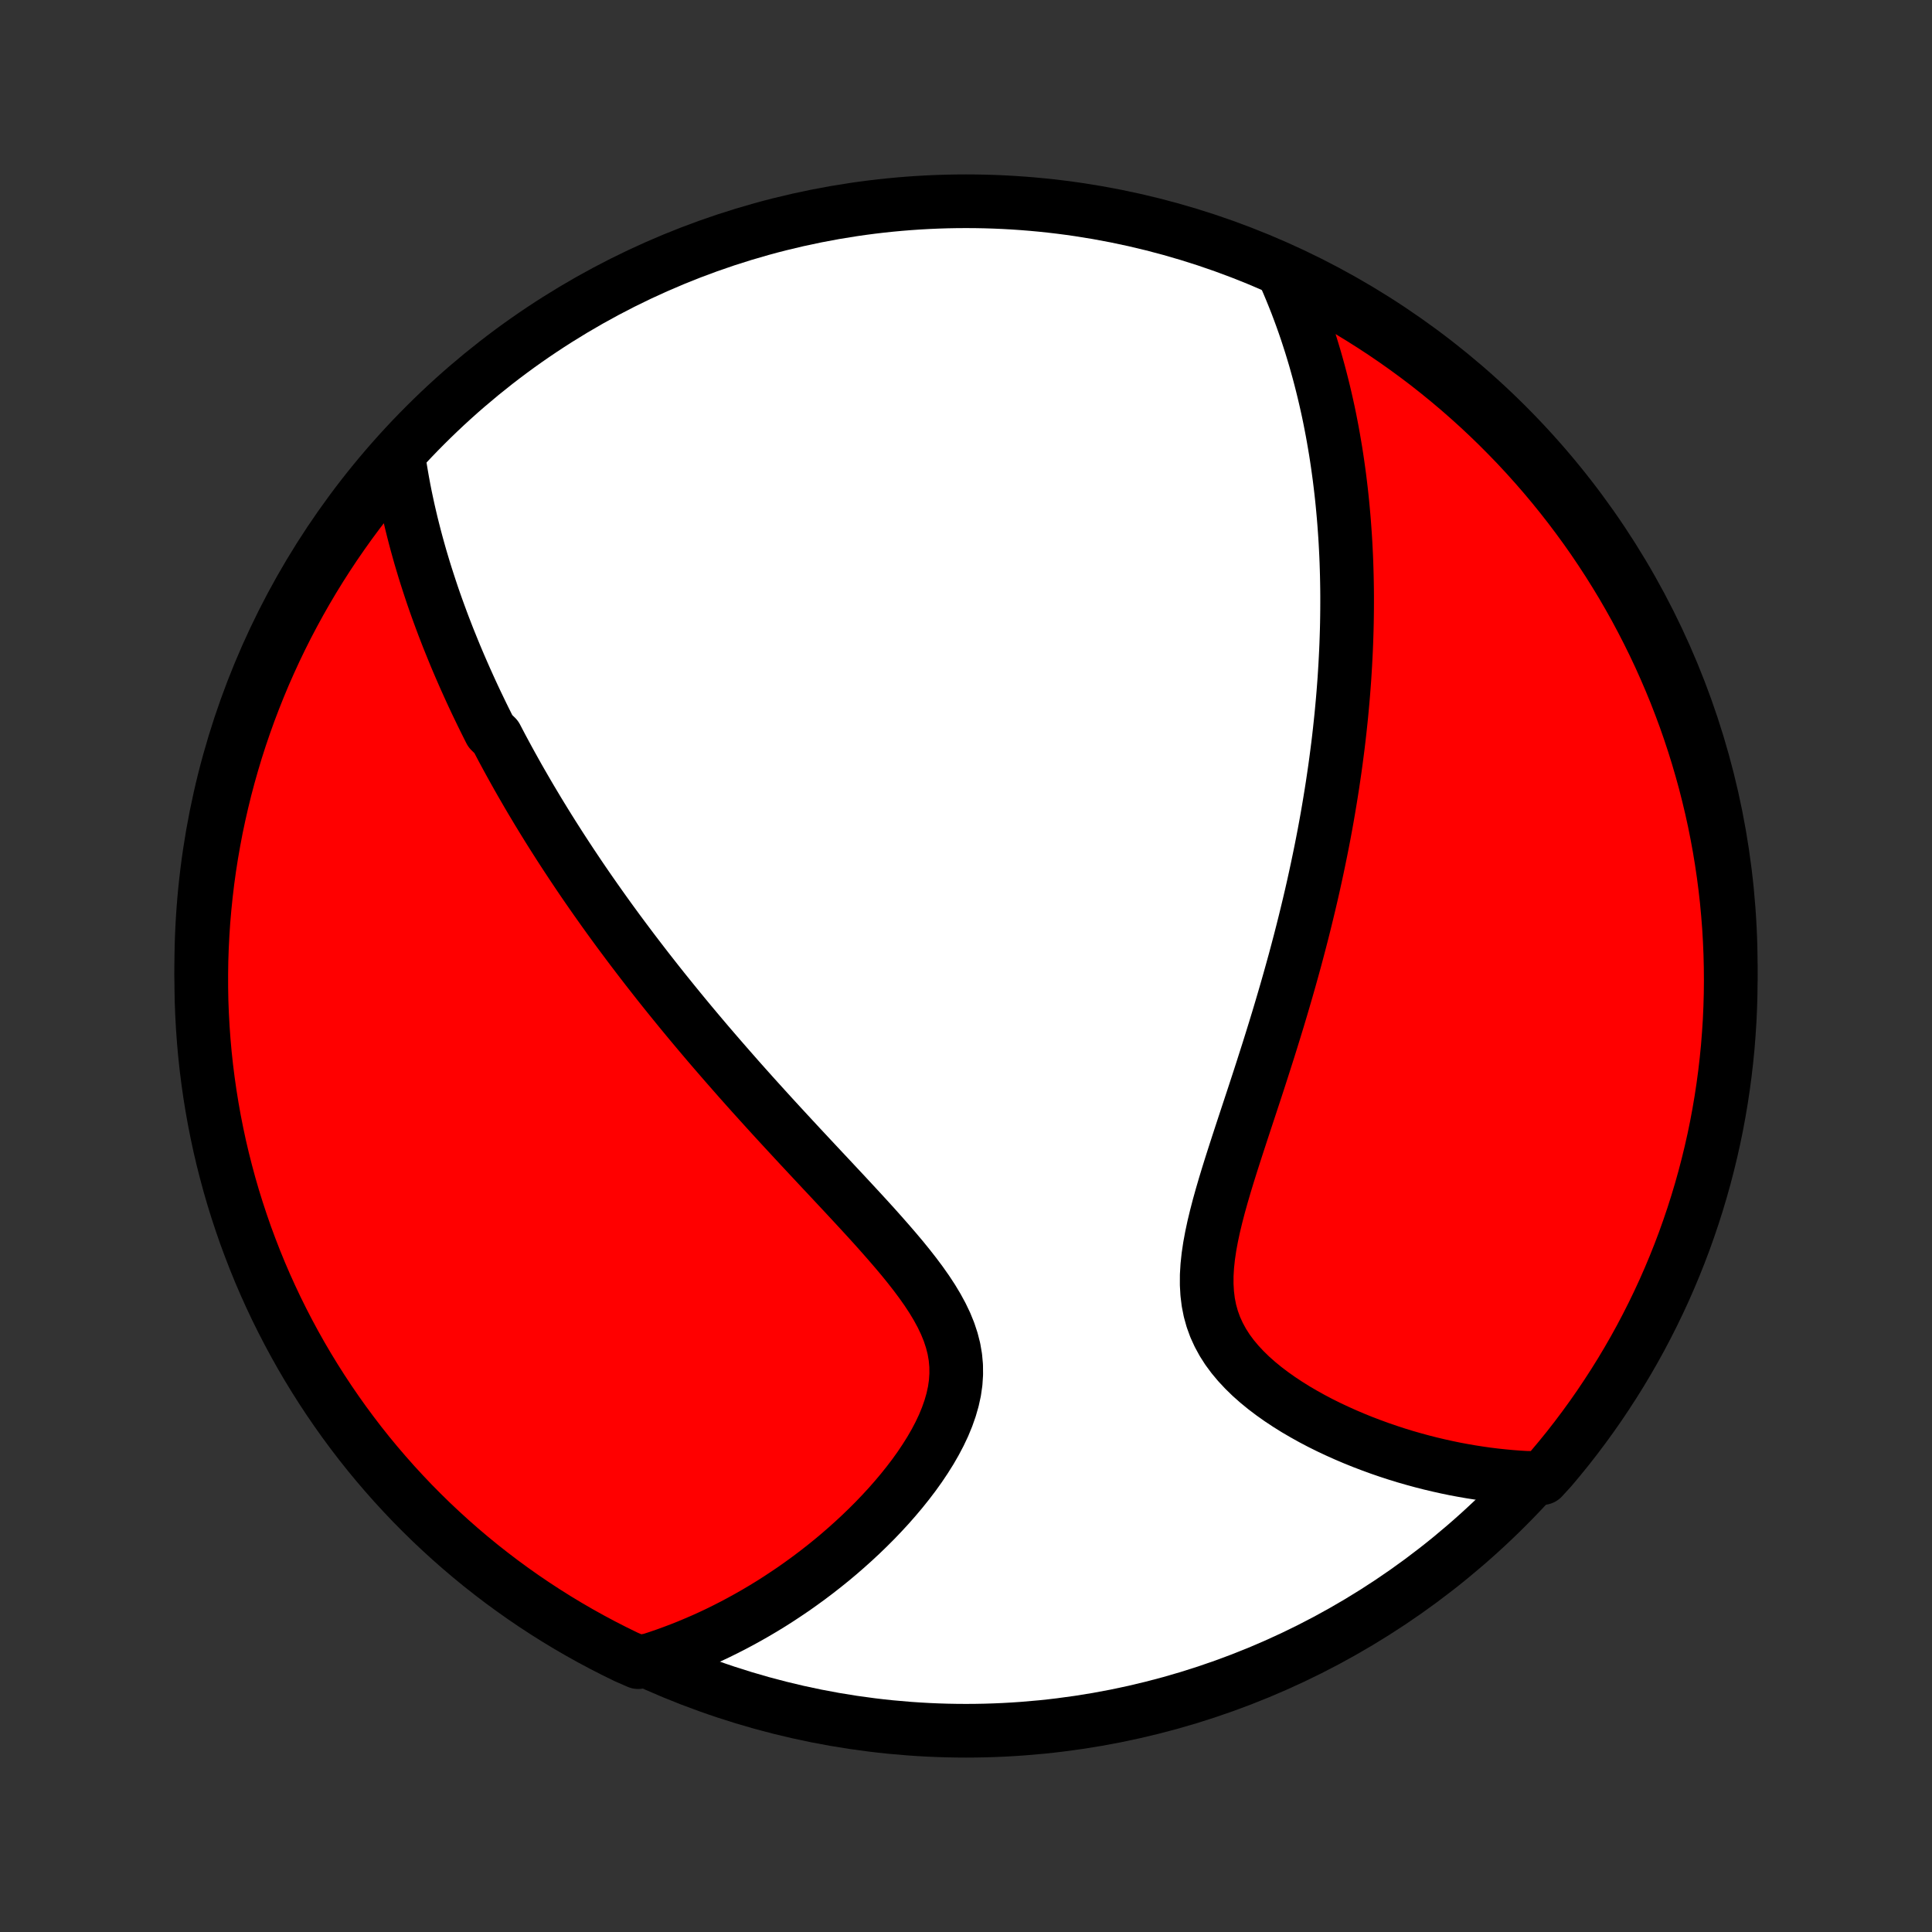 <?xml version="1.0" encoding="utf-8" standalone="no"?>
<!DOCTYPE svg PUBLIC "-//W3C//DTD SVG 1.1//EN"
  "http://www.w3.org/Graphics/SVG/1.1/DTD/svg11.dtd">
<!-- Created with matplotlib (http://matplotlib.org/) -->
<svg height="72pt" version="1.1" viewBox="0 0 72 72" width="72pt" xmlns="http://www.w3.org/2000/svg" xmlns:xlink="http://www.w3.org/1999/xlink">
 <rect x="0" y="0" width="72" height="72" fill="#333333" stroke="none"/>
 <defs>
  <style type="text/css">
*{stroke-linecap:butt;stroke-linejoin:round;}
  </style>
 </defs>
 <g id="figure_1">
  <g id="patch_1">
   <path d="
M0 72
L72 72
L72 0
L0 0
z
" style="fill:none;"/>
  </g>
  <g id="axes_1">
   <g id="PatchCollection_1">
    <defs>
     <path d="
M36 -7.5
C43.558 -7.5 50.808 -10.503 56.153 -15.848
C61.497 -21.192 64.5 -28.442 64.5 -36
C64.5 -43.558 61.497 -50.808 56.153 -56.153
C50.808 -61.497 43.558 -64.5 36 -64.5
C28.442 -64.5 21.192 -61.497 15.848 -56.153
C10.503 -50.808 7.5 -43.558 7.5 -36
C7.5 -28.442 10.503 -21.192 15.848 -15.848
C21.192 -10.503 28.442 -7.5 36 -7.5
z
" id="C0_0_a811fe30f3"/>
     <path d="
M14.87 -54.848
L14.912 -54.576
L14.957 -54.307
L15.004 -54.04
L15.053 -53.776
L15.105 -53.513
L15.16 -53.253
L15.216 -52.995
L15.275 -52.739
L15.335 -52.486
L15.398 -52.234
L15.462 -51.985
L15.528 -51.737
L15.596 -51.492
L15.665 -51.248
L15.737 -51.006
L15.809 -50.766
L15.884 -50.527
L15.96 -50.291
L16.037 -50.056
L16.115 -49.822
L16.195 -49.59
L16.277 -49.359
L16.36 -49.13
L16.444 -48.902
L16.529 -48.675
L16.616 -48.45
L16.703 -48.226
L16.793 -48.003
L16.883 -47.781
L16.974 -47.559
L17.067 -47.339
L17.161 -47.12
L17.256 -46.902
L17.352 -46.684
L17.45 -46.467
L17.548 -46.251
L17.648 -46.035
L17.749 -45.82
L17.852 -45.606
L17.955 -45.392
L18.06 -45.178
L18.166 -44.965
L18.273 -44.752
L18.492 -44.539
L18.603 -44.327
L18.715 -44.114
L18.829 -43.902
L18.944 -43.69
L19.061 -43.477
L19.179 -43.265
L19.298 -43.052
L19.419 -42.84
L19.542 -42.627
L19.666 -42.413
L19.791 -42.2
L19.919 -41.986
L20.047 -41.772
L20.178 -41.557
L20.31 -41.342
L20.444 -41.126
L20.58 -40.909
L20.718 -40.692
L20.857 -40.474
L20.999 -40.255
L21.142 -40.036
L21.287 -39.816
L21.435 -39.594
L21.584 -39.372
L21.736 -39.148
L21.89 -38.924
L22.046 -38.699
L22.205 -38.472
L22.366 -38.244
L22.529 -38.015
L22.695 -37.784
L22.863 -37.553
L23.034 -37.319
L23.208 -37.085
L23.384 -36.849
L23.563 -36.611
L23.745 -36.372
L23.93 -36.131
L24.117 -35.889
L24.308 -35.645
L24.501 -35.399
L24.698 -35.151
L24.898 -34.902
L25.101 -34.651
L25.307 -34.398
L25.516 -34.144
L25.729 -33.887
L25.945 -33.629
L26.164 -33.369
L26.387 -33.106
L26.613 -32.843
L26.843 -32.577
L27.076 -32.309
L27.312 -32.04
L27.551 -31.768
L27.794 -31.495
L28.04 -31.22
L28.29 -30.943
L28.542 -30.665
L28.798 -30.384
L29.056 -30.103
L29.318 -29.819
L29.582 -29.534
L29.848 -29.247
L30.117 -28.959
L30.387 -28.67
L30.659 -28.379
L30.933 -28.087
L31.207 -27.794
L31.482 -27.5
L31.757 -27.204
L32.031 -26.908
L32.304 -26.611
L32.575 -26.313
L32.842 -26.014
L33.106 -25.714
L33.365 -25.414
L33.619 -25.113
L33.864 -24.811
L34.101 -24.508
L34.327 -24.205
L34.542 -23.9
L34.742 -23.595
L34.926 -23.289
L35.093 -22.981
L35.241 -22.672
L35.367 -22.362
L35.47 -22.05
L35.55 -21.737
L35.604 -21.422
L35.633 -21.106
L35.636 -20.789
L35.615 -20.47
L35.569 -20.151
L35.499 -19.832
L35.407 -19.513
L35.295 -19.195
L35.164 -18.877
L35.015 -18.562
L34.85 -18.249
L34.671 -17.939
L34.478 -17.632
L34.275 -17.329
L34.06 -17.029
L33.836 -16.735
L33.604 -16.445
L33.364 -16.16
L33.118 -15.88
L32.866 -15.607
L32.609 -15.338
L32.347 -15.076
L32.082 -14.82
L31.813 -14.57
L31.541 -14.326
L31.267 -14.088
L30.991 -13.857
L30.712 -13.632
L30.433 -13.414
L30.151 -13.201
L29.869 -12.996
L29.587 -12.796
L29.303 -12.604
L29.02 -12.417
L28.736 -12.236
L28.452 -12.062
L28.168 -11.894
L27.884 -11.732
L27.601 -11.576
L27.317 -11.425
L27.035 -11.281
L26.753 -11.142
L26.471 -11.009
L26.19 -10.882
L25.909 -10.761
L25.63 -10.644
L25.351 -10.533
L25.072 -10.428
L24.795 -10.327
L24.518 -10.232
L24.242 -10.142
L23.784 -10.056
L23.336 -10.251
L22.893 -10.468
L22.453 -10.693
L22.017 -10.926
L21.586 -11.166
L21.159 -11.414
L20.737 -11.669
L20.319 -11.932
L19.906 -12.202
L19.498 -12.479
L19.095 -12.764
L18.697 -13.055
L18.305 -13.354
L17.917 -13.659
L17.536 -13.971
L17.16 -14.29
L16.789 -14.616
L16.425 -14.948
L16.066 -15.286
L15.714 -15.631
L15.367 -15.982
L15.028 -16.339
L14.694 -16.702
L14.367 -17.071
L14.046 -17.446
L13.732 -17.826
L13.425 -18.212
L13.125 -18.604
L12.832 -19
L12.546 -19.402
L12.267 -19.809
L11.995 -20.221
L11.731 -20.637
L11.474 -21.058
L11.224 -21.484
L10.982 -21.915
L10.748 -22.349
L10.521 -22.788
L10.302 -23.23
L10.091 -23.677
L9.887 -24.128
L9.692 -24.581
L9.505 -25.039
L9.326 -25.5
L9.154 -25.964
L8.992 -26.431
L8.837 -26.901
L8.69 -27.374
L8.552 -27.849
L8.423 -28.327
L8.301 -28.807
L8.188 -29.289
L8.084 -29.774
L7.988 -30.26
L7.901 -30.748
L7.822 -31.238
L7.752 -31.729
L7.69 -32.221
L7.637 -32.715
L7.593 -33.21
L7.557 -33.705
L7.53 -34.201
L7.511 -34.698
L7.502 -35.195
L7.501 -35.692
L7.508 -36.19
L7.525 -36.687
L7.55 -37.184
L7.583 -37.681
L7.626 -38.177
L7.677 -38.673
L7.736 -39.168
L7.804 -39.661
L7.881 -40.154
L7.967 -40.646
L8.06 -41.136
L8.163 -41.624
L8.274 -42.111
L8.393 -42.596
L8.521 -43.079
L8.657 -43.559
L8.801 -44.038
L8.954 -44.514
L9.115 -44.987
L9.284 -45.458
L9.462 -45.926
L9.647 -46.39
L9.84 -46.852
L10.042 -47.31
L10.251 -47.765
L10.468 -48.216
L10.693 -48.664
L10.926 -49.107
L11.166 -49.547
L11.414 -49.983
L11.669 -50.414
L11.932 -50.841
L12.202 -51.263
L12.479 -51.681
L12.764 -52.094
L13.055 -52.502
L13.354 -52.905
L13.659 -53.303
L13.971 -53.695
L14.29 -54.083
z
" id="C0_1_f9cddd18ba"/>
     <path d="
M47.889 -61.712
L48.003 -61.451
L48.112 -61.191
L48.217 -60.932
L48.319 -60.675
L48.416 -60.418
L48.51 -60.162
L48.601 -59.906
L48.688 -59.652
L48.771 -59.398
L48.852 -59.146
L48.929 -58.894
L49.004 -58.643
L49.075 -58.393
L49.144 -58.143
L49.21 -57.894
L49.273 -57.646
L49.334 -57.398
L49.392 -57.152
L49.448 -56.905
L49.502 -56.659
L49.553 -56.414
L49.601 -56.169
L49.648 -55.924
L49.692 -55.68
L49.734 -55.436
L49.775 -55.193
L49.813 -54.949
L49.849 -54.706
L49.883 -54.463
L49.916 -54.22
L49.946 -53.977
L49.975 -53.733
L50.002 -53.49
L50.027 -53.247
L50.05 -53.004
L50.072 -52.76
L50.092 -52.516
L50.11 -52.271
L50.127 -52.027
L50.142 -51.781
L50.155 -51.536
L50.167 -51.289
L50.177 -51.042
L50.185 -50.795
L50.192 -50.547
L50.197 -50.297
L50.201 -50.047
L50.203 -49.797
L50.203 -49.545
L50.202 -49.292
L50.199 -49.038
L50.195 -48.783
L50.189 -48.526
L50.181 -48.269
L50.172 -48.01
L50.161 -47.749
L50.148 -47.487
L50.134 -47.224
L50.118 -46.959
L50.101 -46.692
L50.081 -46.424
L50.06 -46.154
L50.037 -45.882
L50.012 -45.608
L49.986 -45.332
L49.957 -45.054
L49.927 -44.774
L49.895 -44.492
L49.861 -44.207
L49.824 -43.92
L49.786 -43.631
L49.746 -43.34
L49.703 -43.045
L49.659 -42.749
L49.612 -42.45
L49.563 -42.148
L49.512 -41.843
L49.459 -41.536
L49.403 -41.225
L49.345 -40.912
L49.284 -40.596
L49.221 -40.278
L49.155 -39.956
L49.087 -39.631
L49.016 -39.303
L48.943 -38.971
L48.867 -38.637
L48.788 -38.3
L48.706 -37.959
L48.622 -37.616
L48.535 -37.269
L48.445 -36.919
L48.352 -36.566
L48.257 -36.21
L48.158 -35.851
L48.057 -35.489
L47.953 -35.124
L47.846 -34.756
L47.737 -34.386
L47.625 -34.012
L47.51 -33.636
L47.393 -33.258
L47.274 -32.877
L47.152 -32.495
L47.029 -32.11
L46.904 -31.723
L46.777 -31.335
L46.649 -30.946
L46.52 -30.555
L46.391 -30.164
L46.262 -29.772
L46.134 -29.38
L46.007 -28.988
L45.882 -28.597
L45.76 -28.207
L45.642 -27.818
L45.529 -27.431
L45.422 -27.047
L45.323 -26.666
L45.232 -26.288
L45.152 -25.914
L45.084 -25.546
L45.03 -25.182
L44.992 -24.825
L44.971 -24.475
L44.97 -24.132
L44.989 -23.797
L45.029 -23.47
L45.092 -23.152
L45.178 -22.844
L45.287 -22.544
L45.419 -22.255
L45.572 -21.974
L45.745 -21.703
L45.938 -21.442
L46.149 -21.19
L46.376 -20.947
L46.617 -20.712
L46.871 -20.487
L47.136 -20.27
L47.412 -20.061
L47.696 -19.86
L47.987 -19.667
L48.285 -19.481
L48.588 -19.304
L48.895 -19.133
L49.205 -18.97
L49.519 -18.814
L49.834 -18.666
L50.151 -18.524
L50.468 -18.389
L50.787 -18.26
L51.105 -18.139
L51.423 -18.023
L51.74 -17.914
L52.056 -17.811
L52.371 -17.714
L52.685 -17.624
L52.997 -17.539
L53.307 -17.46
L53.615 -17.387
L53.921 -17.319
L54.225 -17.256
L54.526 -17.2
L54.826 -17.148
L55.123 -17.102
L55.417 -17.06
L55.709 -17.024
L55.998 -16.993
L56.285 -16.966
L56.569 -16.944
L56.85 -16.927
L57.48 -16.915
L57.803 -17.268
L58.12 -17.646
L58.431 -18.029
L58.734 -18.418
L59.03 -18.812
L59.32 -19.212
L59.602 -19.616
L59.877 -20.026
L60.145 -20.44
L60.406 -20.859
L60.659 -21.283
L60.905 -21.711
L61.143 -22.143
L61.373 -22.58
L61.596 -23.021
L61.811 -23.466
L62.018 -23.914
L62.217 -24.367
L62.408 -24.823
L62.591 -25.282
L62.766 -25.744
L62.932 -26.21
L63.091 -26.679
L63.241 -27.15
L63.383 -27.624
L63.517 -28.101
L63.642 -28.58
L63.759 -29.061
L63.868 -29.545
L63.968 -30.03
L64.059 -30.518
L64.142 -31.006
L64.216 -31.497
L64.282 -31.989
L64.339 -32.482
L64.388 -32.976
L64.427 -33.471
L64.459 -33.967
L64.481 -34.463
L64.495 -34.96
L64.5 -35.457
L64.496 -35.955
L64.484 -36.452
L64.463 -36.95
L64.434 -37.446
L64.395 -37.943
L64.349 -38.439
L64.293 -38.934
L64.229 -39.428
L64.156 -39.922
L64.075 -40.414
L63.985 -40.904
L63.887 -41.394
L63.78 -41.881
L63.664 -42.367
L63.541 -42.851
L63.408 -43.333
L63.268 -43.812
L63.119 -44.289
L62.962 -44.764
L62.797 -45.236
L62.623 -45.705
L62.442 -46.171
L62.252 -46.634
L62.054 -47.094
L61.849 -47.551
L61.635 -48.004
L61.414 -48.453
L61.185 -48.898
L60.949 -49.34
L60.704 -49.778
L60.453 -50.211
L60.193 -50.64
L59.927 -51.064
L59.653 -51.484
L59.372 -51.9
L59.084 -52.31
L58.788 -52.715
L58.486 -53.116
L58.177 -53.511
L57.861 -53.901
L57.539 -54.285
L57.21 -54.663
L56.874 -55.037
L56.533 -55.404
L56.184 -55.765
L55.83 -56.121
L55.47 -56.47
L55.104 -56.813
L54.732 -57.149
L54.354 -57.48
L53.971 -57.803
L53.582 -58.12
L53.188 -58.431
L52.788 -58.734
L52.384 -59.03
L51.974 -59.32
L51.56 -59.602
L51.141 -59.877
L50.717 -60.145
L50.289 -60.406
L49.857 -60.659
L49.42 -60.905
L48.979 -61.143
L48.534 -61.373
z
" id="C0_2_45f176b709"/>
    </defs>
    <g clip-path="url(#p1bffca34e9)">
     <use style="fill:#ffffff;stroke:#000000;stroke-width:2.0;" x="0.0" xlink:href="#C0_0_a811fe30f3" y="72.0"/>
    </g>
    <g clip-path="url(#p1bffca34e9)">
     <use style="fill:#ff0000;stroke:#000000;stroke-width:2.0;" x="0.0" xlink:href="#C0_1_f9cddd18ba" y="72.0"/>
    </g>
    <g clip-path="url(#p1bffca34e9)">
     <use style="fill:#ff0000;stroke:#000000;stroke-width:2.0;" x="0.0" xlink:href="#C0_2_45f176b709" y="72.0"/>
    </g>
   </g>
  </g>
 </g>
 <defs>
  <clipPath id="p1bffca34e9">
   <rect height="72.0" width="72.0" x="0.0" y="0.0"/>
  </clipPath>
 </defs>
</svg>
